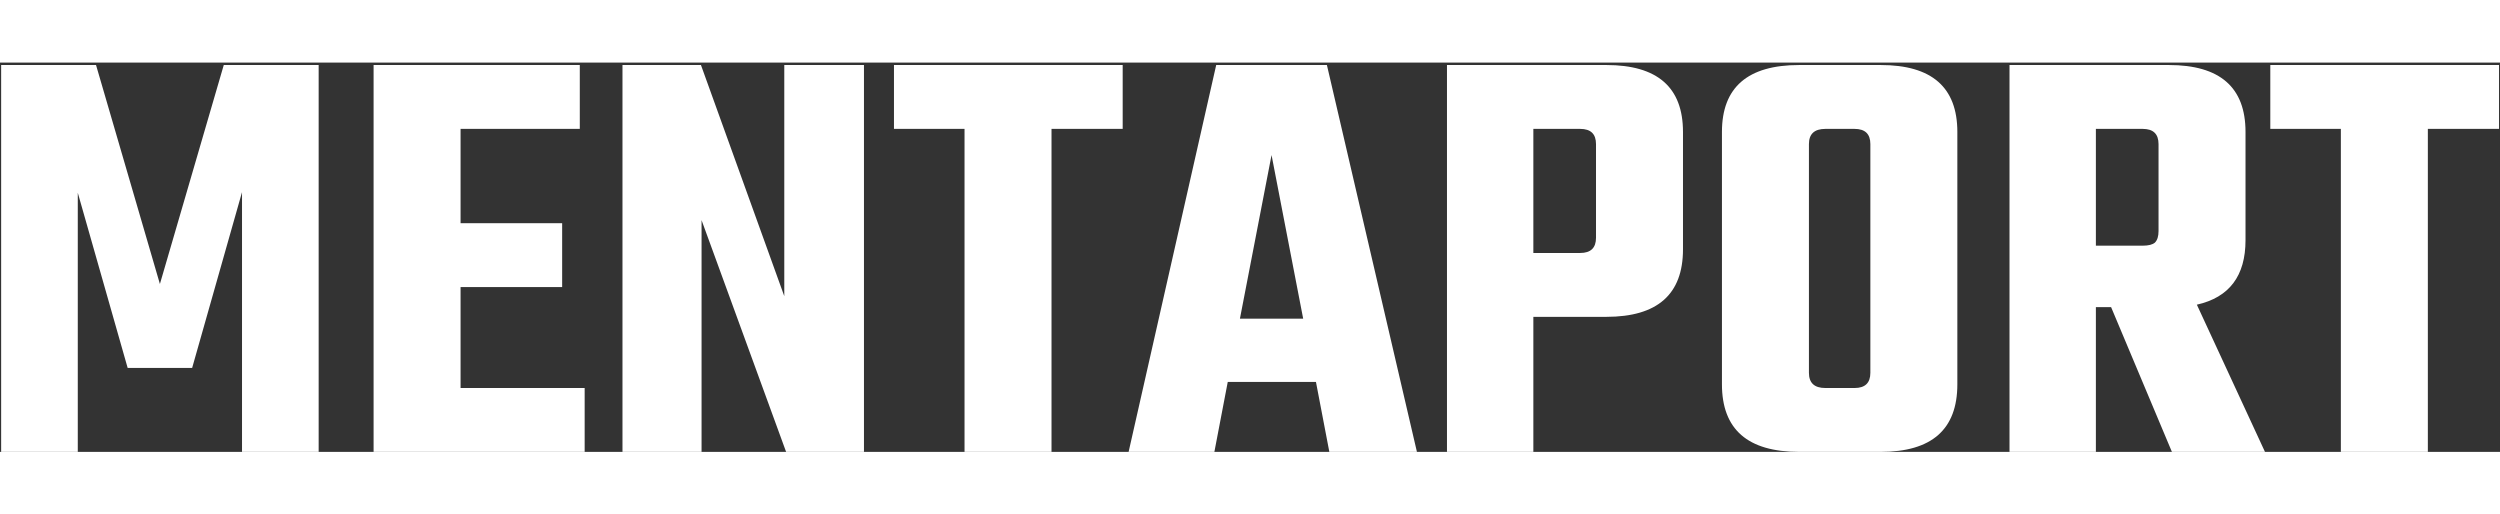 <svg width="311" height="64" viewBox="0 0 411 64" fill="none" xmlns="http://www.w3.org/2000/svg">
<rect x="0" y="0" width="411" height="64" fill="#333333" stroke="none"/>
<path d="M12.787 64H0.188V0.4H15.787L26.288 36.4L36.788 0.4H52.388V64H39.788V21.3L31.587 50.2H20.988L12.787 21.4V64ZM75.718 53.5H96.118V64H61.418V0.4H95.318V10.9H75.718V26.4H92.418V36.9H75.718V53.5ZM128.936 0.4H142.036V64H129.236L115.336 25.9V64H102.336V0.4H115.236L128.936 38.4V0.4ZM184.569 0.4V10.9H172.869V64H158.569V10.9H146.969V0.4H184.569ZM218.543 64L216.343 52.5H201.843L199.643 64H185.543L199.943 0.4H218.143L232.943 64H218.543ZM203.843 42.1H214.243L209.043 15.2L203.843 42.1ZM237.883 0.4H264.083C272.483 0.4 276.683 4.067 276.683 11.4V30.7C276.683 38.1 272.483 41.8 264.083 41.8H252.083V64H237.883V0.4ZM262.383 28.8V13.4C262.383 11.733 261.516 10.9 259.783 10.9H252.083V31.3H259.783C261.516 31.3 262.383 30.467 262.383 28.8ZM295.788 0.4H309.188C317.588 0.4 321.788 4.067 321.788 11.4V52.9C321.788 60.3 317.588 64 309.188 64H295.788C287.322 64 283.088 60.3 283.088 52.9V11.4C283.088 4.067 287.322 0.4 295.788 0.4ZM307.488 51V13.4C307.488 11.733 306.622 10.9 304.888 10.9H300.088C298.288 10.9 297.388 11.733 297.388 13.4V51C297.388 52.667 298.288 53.5 300.088 53.5H304.888C306.622 53.5 307.488 52.667 307.488 51ZM344.563 40.2V64H330.363V0.4H356.563C364.963 0.4 369.163 4.067 369.163 11.4V29.2C369.163 35.067 366.497 38.6 361.163 39.8L372.363 64H357.063L347.063 40.2H344.563ZM344.563 10.9V30.1H352.263C353.197 30.1 353.863 29.933 354.263 29.6C354.663 29.2 354.863 28.567 354.863 27.7V13.4C354.863 11.733 353.997 10.9 352.263 10.9H344.563ZM410.838 0.4V10.9H399.138V64H384.838V10.9H373.238V0.4H410.838Z" fill="white"/>
</svg>
